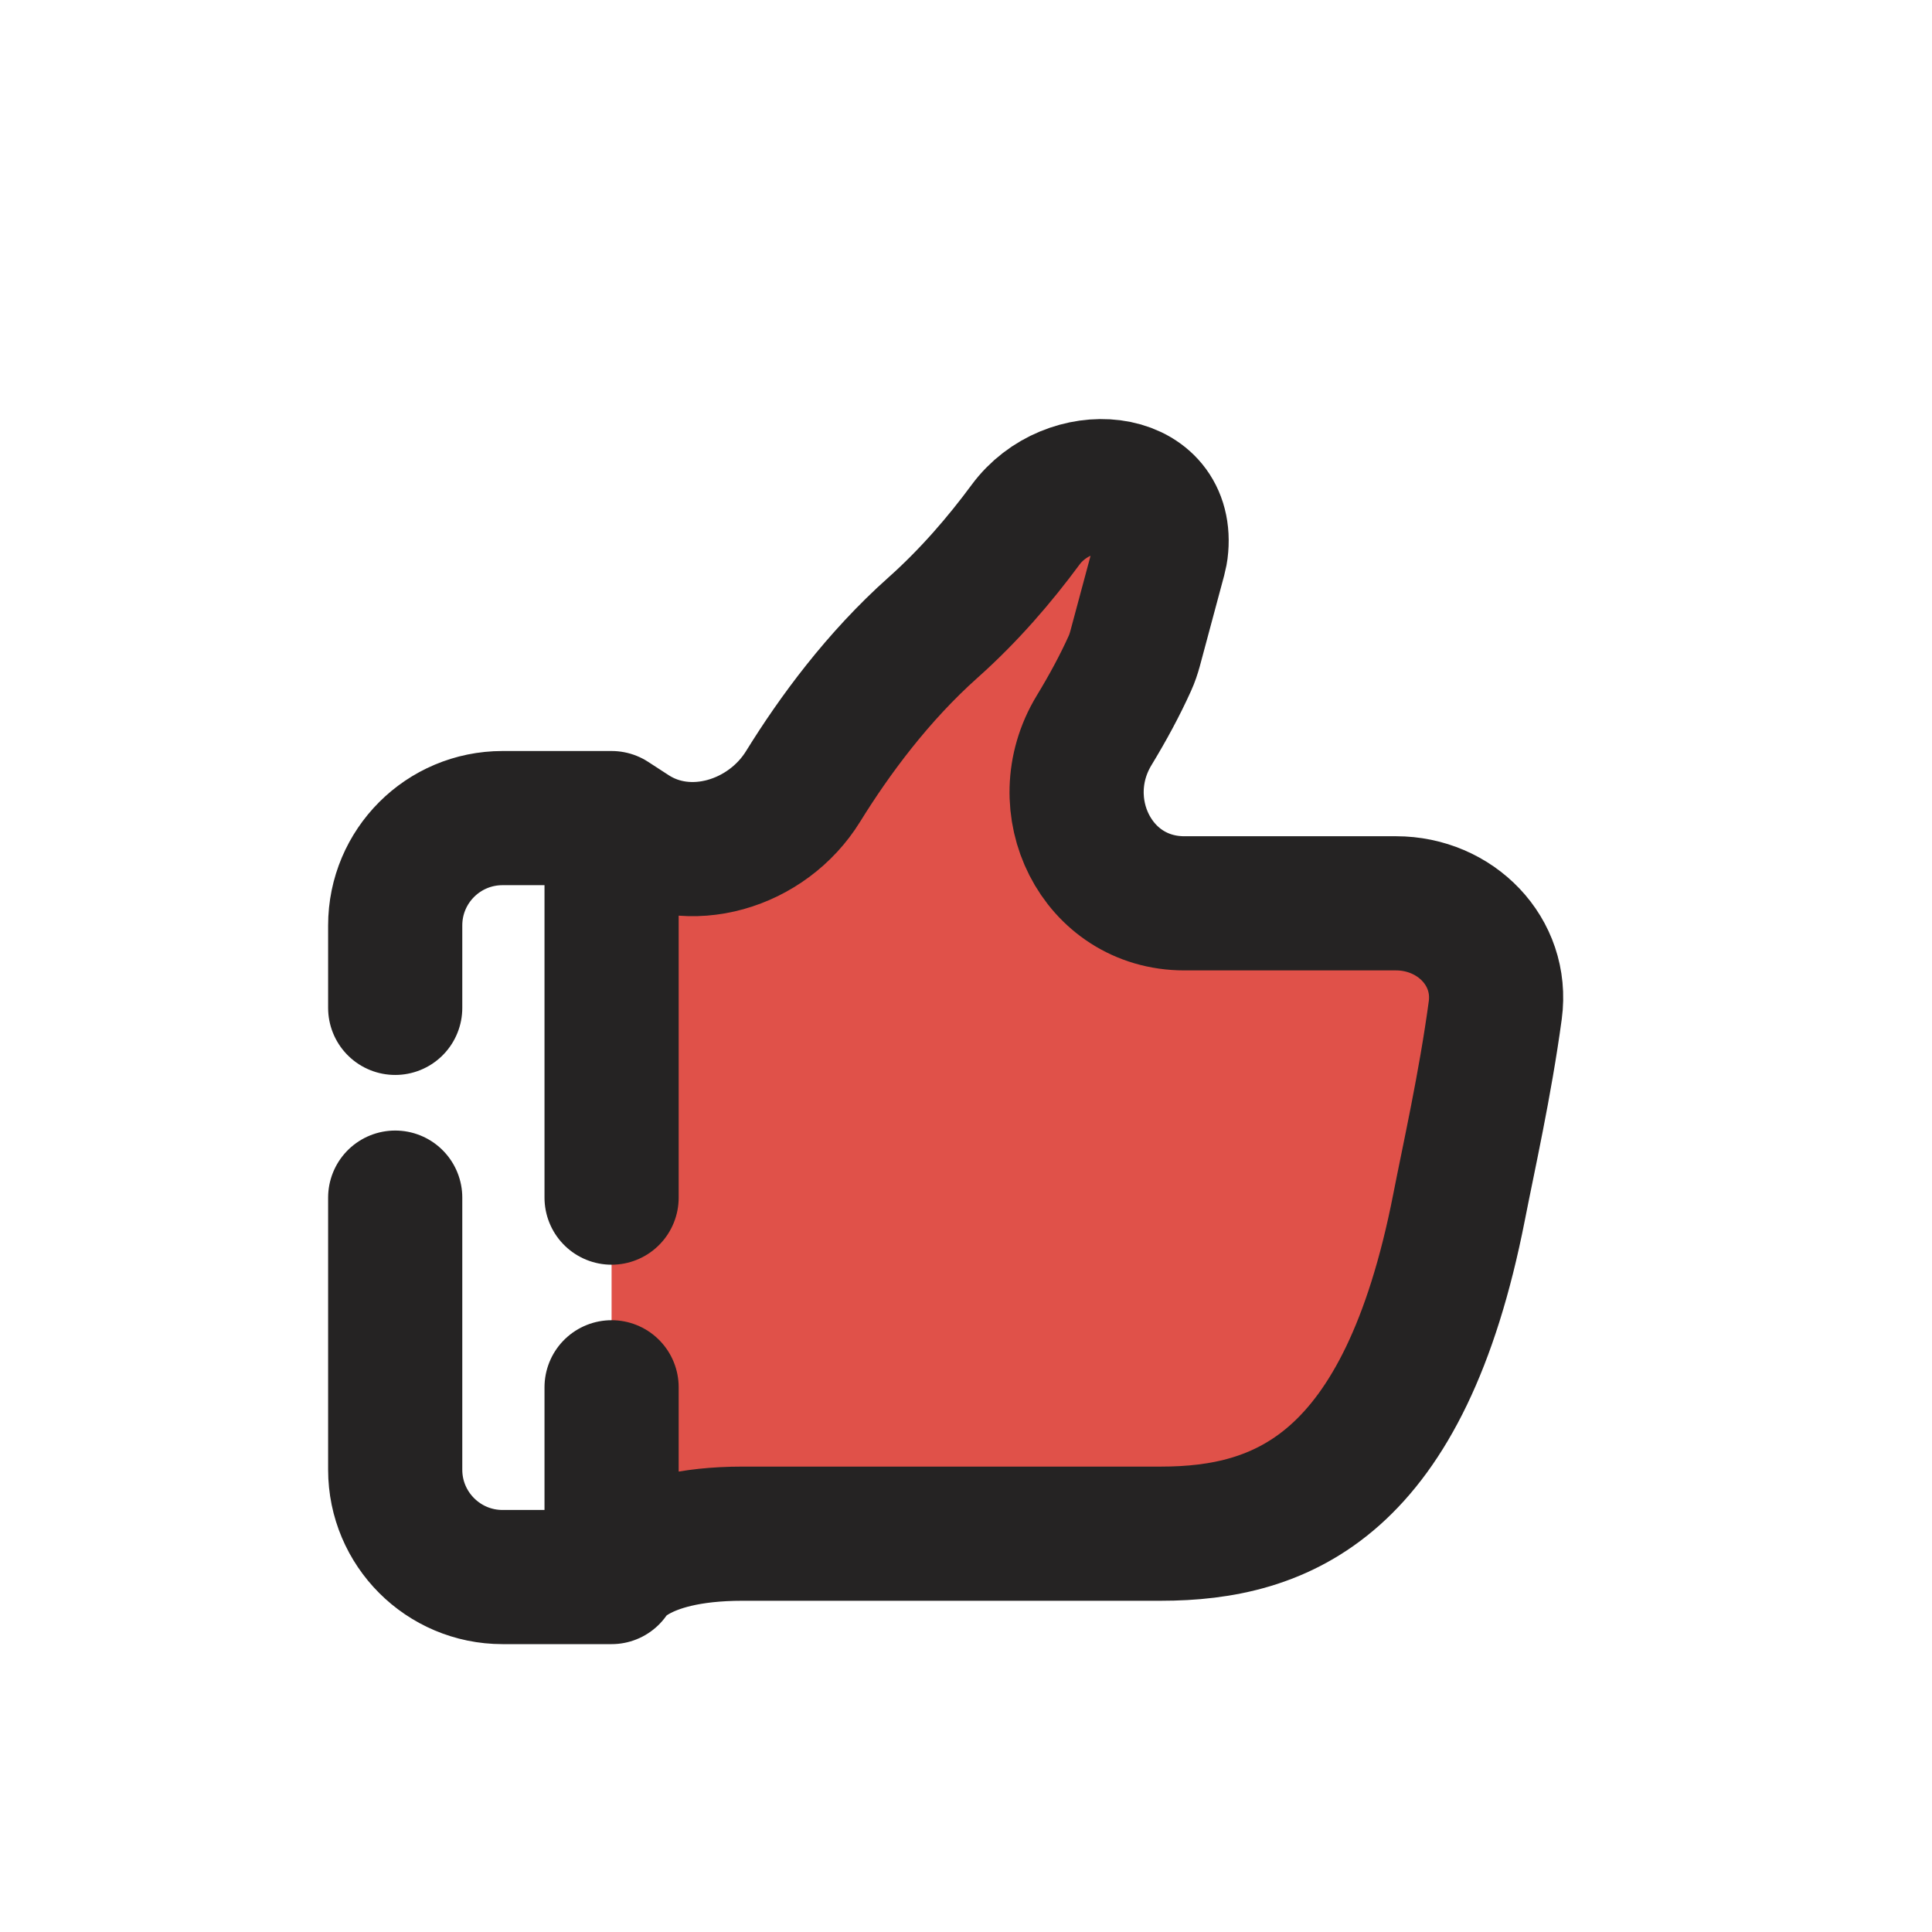 <svg width="18" height="18" viewBox="0 0 18 18" fill="none" xmlns="http://www.w3.org/2000/svg">
<g clip-path="url(#clip0_1177_13389)">
<path d="M8.696 5.844C9.028 5.548 9.314 5.215 9.554 4.89C9.955 4.345 10.876 4.421 10.82 5.095C10.817 5.136 10.81 5.167 10.8 5.206L10.575 6.044C10.562 6.091 10.547 6.136 10.527 6.18C10.434 6.386 10.322 6.593 10.194 6.804C9.769 7.503 10.216 8.416 11.034 8.416H13.006C13.559 8.416 14.012 8.864 13.977 9.415C13.963 9.626 13.945 9.828 13.923 10.023C13.554 13.258 12.061 14.289 10.816 14.289H6.918C5.906 14.289 5.698 14.693 5.698 14.693V12.925V11.158V8.496C5.698 8.119 6.115 7.893 6.43 8.098C6.682 8.262 7.026 8.156 7.164 7.889C7.441 7.352 7.952 6.507 8.696 5.844Z" fill="#E05149"/>
<path d="M5.698 7.622L5.889 7.746C6.42 8.092 7.149 7.866 7.482 7.327C7.774 6.855 8.178 6.305 8.696 5.844C9.028 5.548 9.314 5.215 9.554 4.89C9.955 4.345 10.876 4.421 10.82 5.095V5.095C10.817 5.136 10.81 5.167 10.8 5.206L10.575 6.044C10.562 6.091 10.547 6.136 10.527 6.18C10.434 6.386 10.322 6.593 10.194 6.804C9.769 7.503 10.216 8.416 11.034 8.416C11.538 8.416 12.172 8.416 13.006 8.416C13.559 8.416 14.005 8.865 13.931 9.412C13.838 10.101 13.682 10.794 13.593 11.25C13.084 13.844 11.949 14.289 10.815 14.289C9.384 14.289 7.356 14.289 6.918 14.289C5.906 14.289 5.698 14.693 5.698 14.693M5.698 7.622H4.682C4.13 7.622 3.682 8.069 3.682 8.622V9.39M5.698 7.622V11.158M5.698 14.693C5.375 14.693 5.038 14.693 4.682 14.693C4.13 14.693 3.682 14.245 3.682 13.693V11.158M5.698 14.693V12.925" stroke="#252323" stroke-width="1.25" stroke-linecap="round" stroke-linejoin="round"/>
</g>
<defs>
<clipPath id="clip0_1177_13389">
<rect width="18" height="18" fill="white"/>
</clipPath>
</defs>
</svg>
